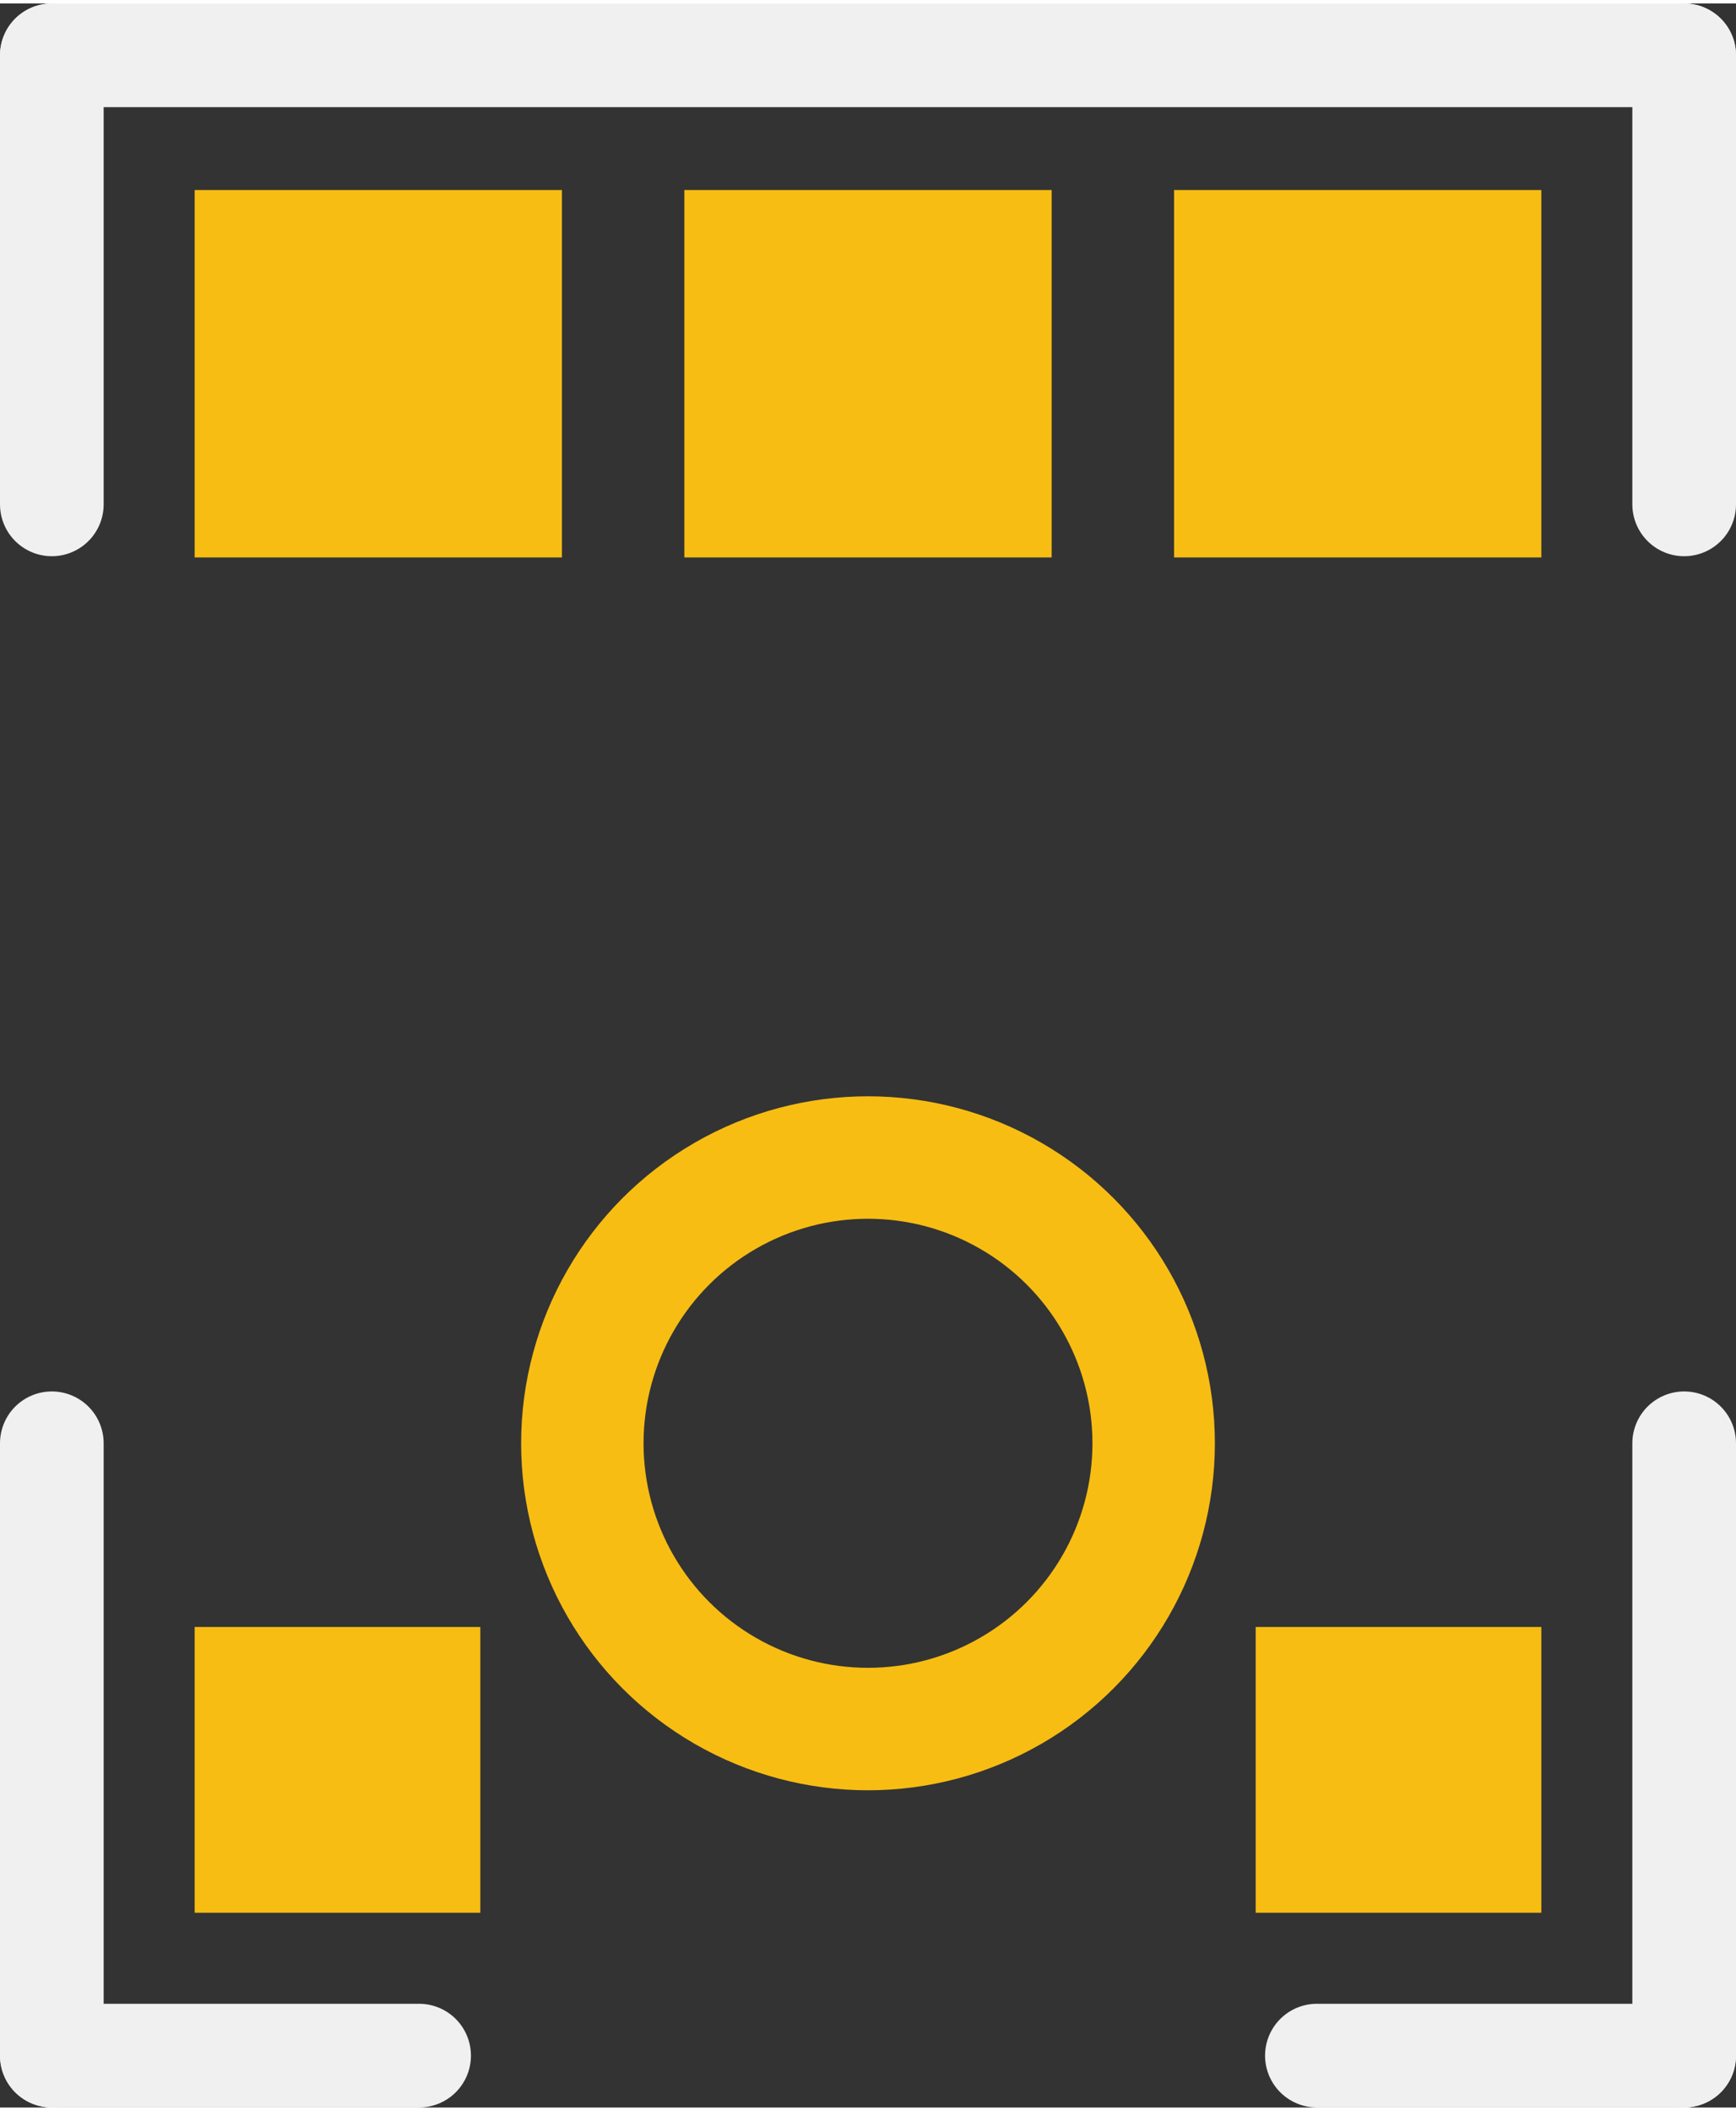 <?xml version='1.0' encoding='UTF-8' standalone='no'?>
<!-- Created with Fritzing (http://www.fritzing.org/) -->
<svg xmlns:svg='http://www.w3.org/2000/svg' xmlns='http://www.w3.org/2000/svg' version='1.2' baseProfile='tiny' x='0in' y='0in' width='0.167in' height='0.203in' viewBox='0 0 4.254 5.154' >
<rect x="0" y="0" width="4.254" height="5.154" fill="#333333" stroke="none"/>
<g id='copper1'>
<circle cx='2.127' cy='3.527' r='0.7' stroke='#F7BD13' stroke-width='0.3' fill='none' />
<rect id='connector0pad' connectorname='2' x='3.077' y='3.977' width='0.7' height='0.7' stroke='none' stroke-width='0' fill='#F7BD13' stroke-linecap='round'/>
<rect id='connector1pad' connectorname='6' x='1.677' y='0.457' width='0.9' height='0.9' stroke='none' stroke-width='0' fill='#F7BD13' stroke-linecap='round'/>
<rect id='connector2pad' connectorname='1' x='0.477' y='0.457' width='0.9' height='0.9' stroke='none' stroke-width='0' fill='#F7BD13' stroke-linecap='round'/>
<rect id='connector3pad' connectorname='4' x='0.477' y='3.977' width='0.7' height='0.7' stroke='none' stroke-width='0' fill='#F7BD13' stroke-linecap='round'/>
<rect id='connector4pad' connectorname='5' x='2.877' y='0.457' width='0.9' height='0.9' stroke='none' stroke-width='0' fill='#F7BD13' stroke-linecap='round'/>
<g id='copper0'>
</g>
</g>
<g id='silkscreen'>
<line x1='0.127' y1='3.527' x2='0.127' y2='5.027' stroke='#f0f0f0' stroke-width='0.254' stroke-linecap='round'/>
<line x1='0.127' y1='5.027' x2='1.027' y2='5.027' stroke='#f0f0f0' stroke-width='0.254' stroke-linecap='round'/>
<line x1='0.127' y1='1.227' x2='0.127' y2='0.127' stroke='#f0f0f0' stroke-width='0.254' stroke-linecap='round'/>
<line x1='0.127' y1='0.127' x2='4.127' y2='0.127' stroke='#f0f0f0' stroke-width='0.254' stroke-linecap='round'/>
<line x1='4.127' y1='0.127' x2='4.127' y2='1.227' stroke='#f0f0f0' stroke-width='0.254' stroke-linecap='round'/>
<line x1='3.227' y1='5.027' x2='4.127' y2='5.027' stroke='#f0f0f0' stroke-width='0.254' stroke-linecap='round'/>
<line x1='4.127' y1='5.027' x2='4.127' y2='3.527' stroke='#f0f0f0' stroke-width='0.254' stroke-linecap='round'/>
</g>
</svg>